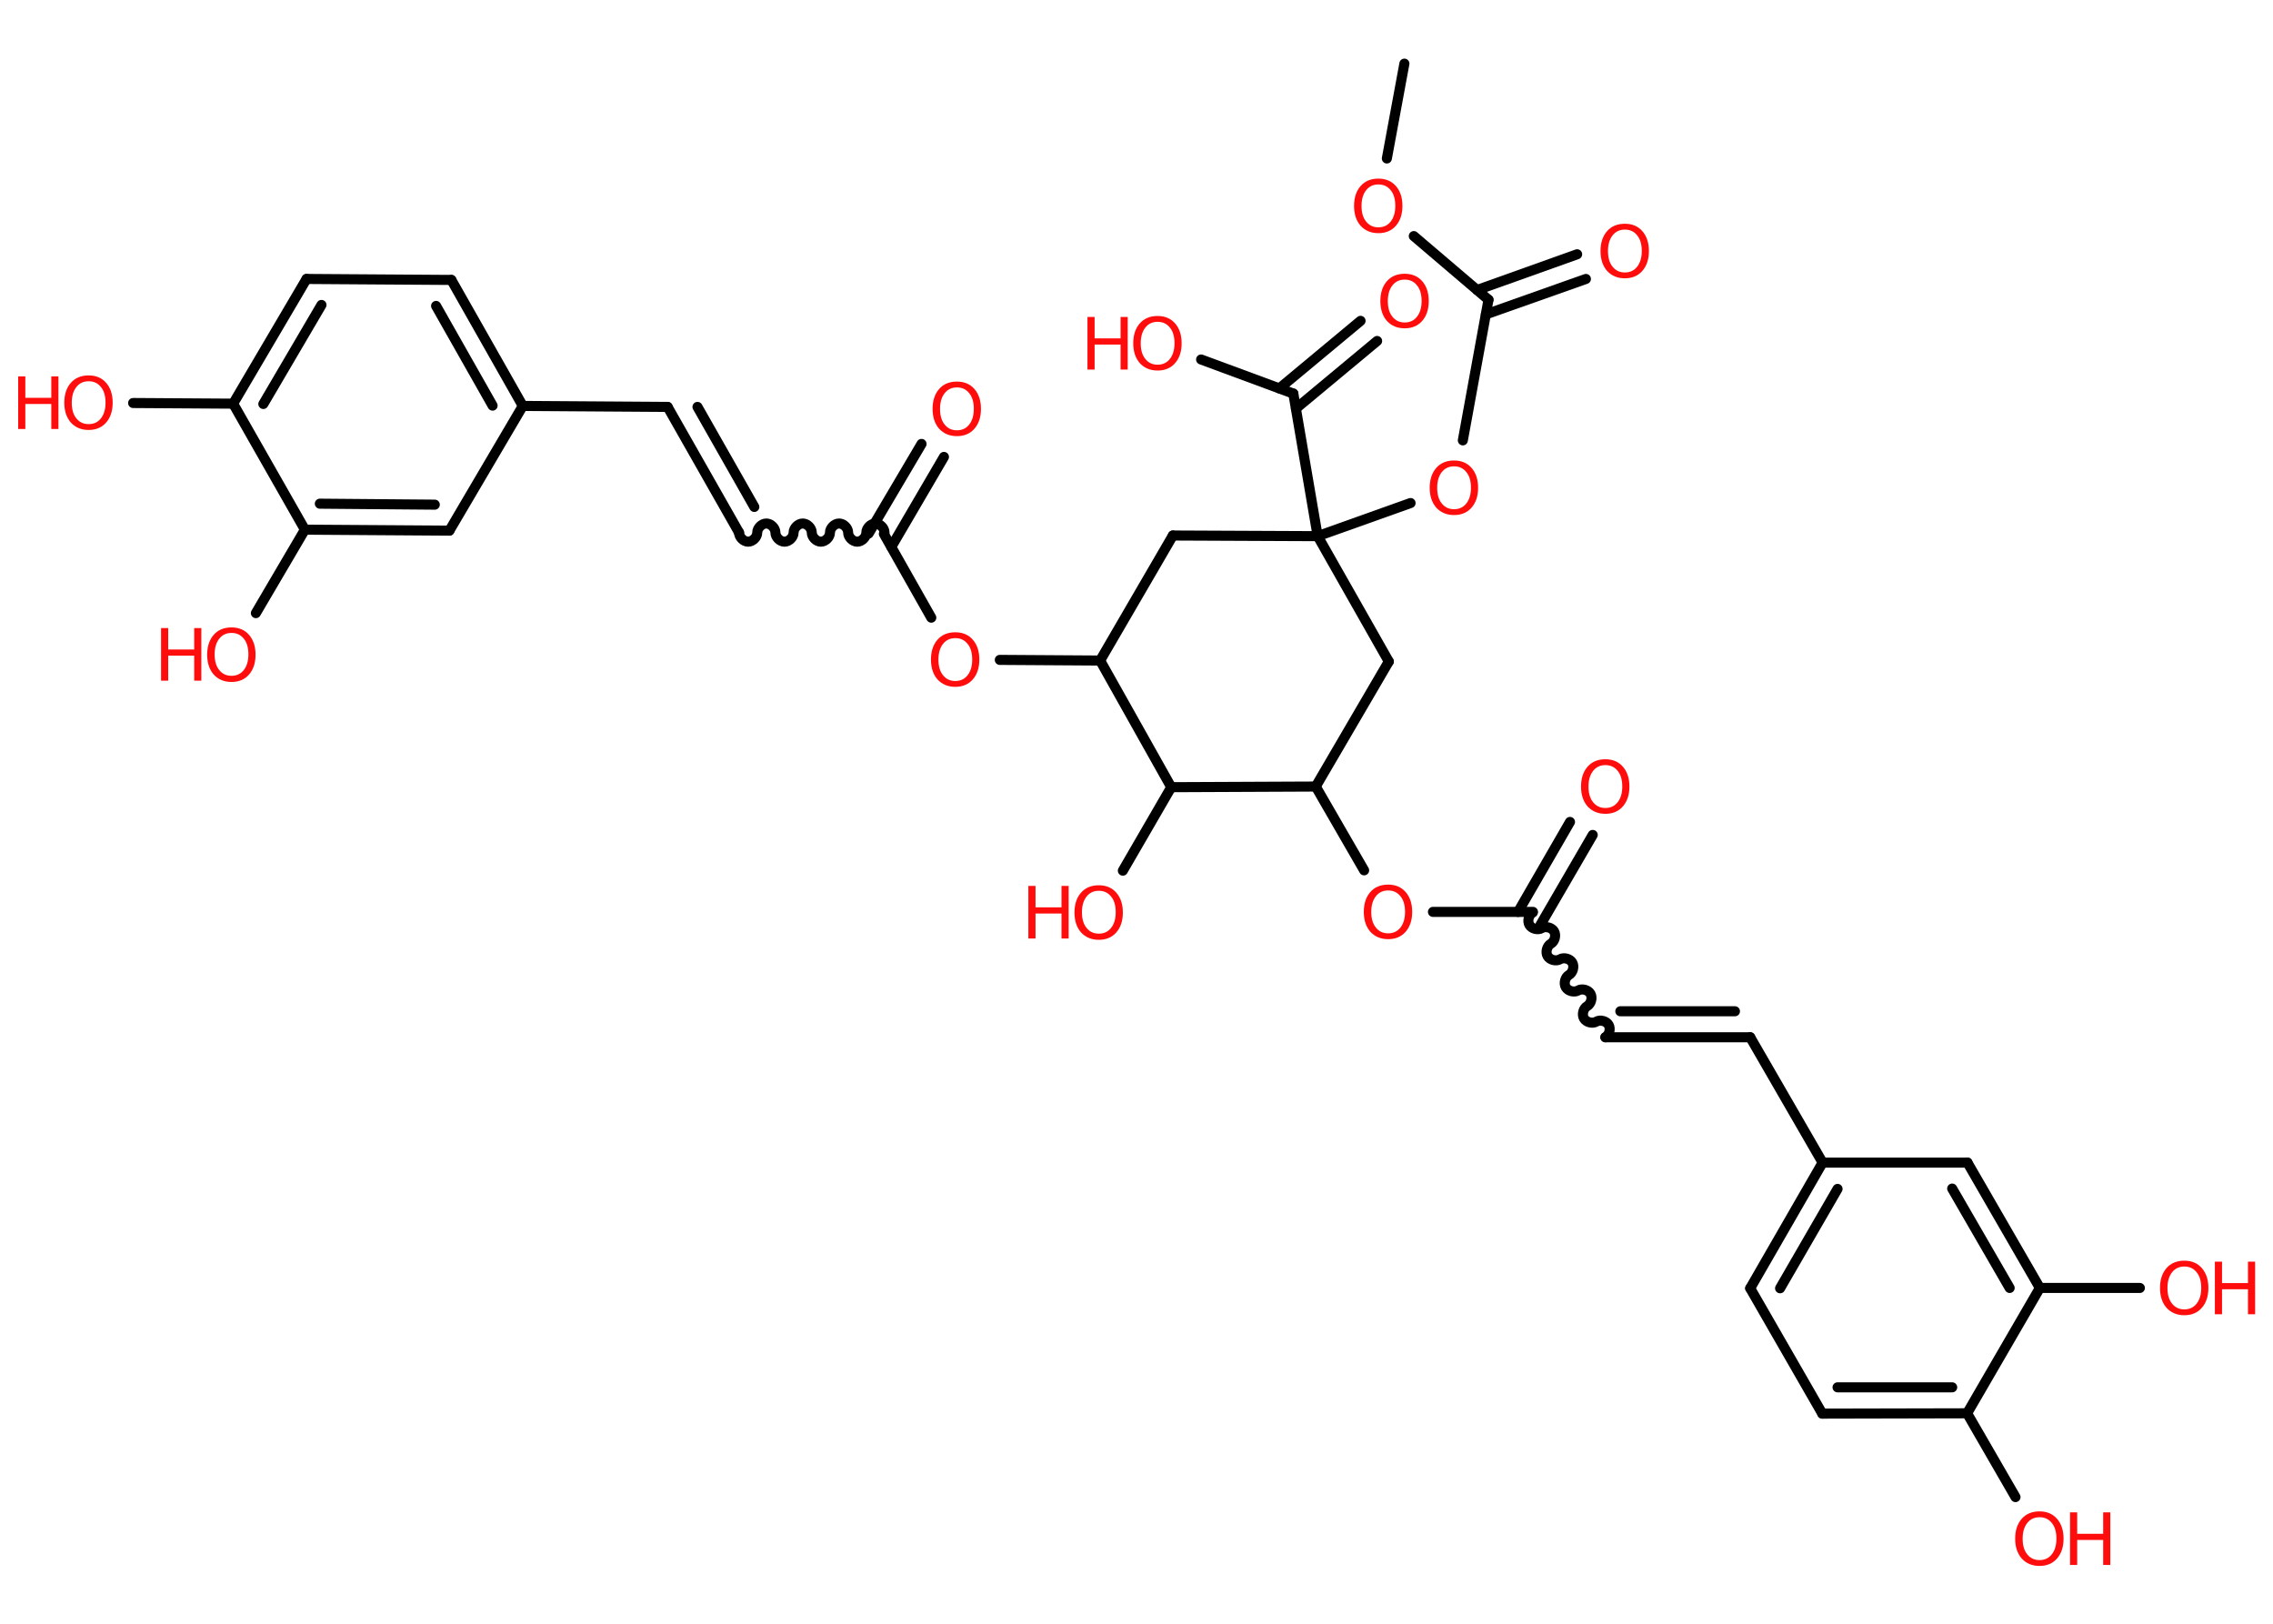 <?xml version='1.0' encoding='UTF-8'?>
<!DOCTYPE svg PUBLIC "-//W3C//DTD SVG 1.1//EN" "http://www.w3.org/Graphics/SVG/1.1/DTD/svg11.dtd">
<svg version='1.2' xmlns='http://www.w3.org/2000/svg' xmlns:xlink='http://www.w3.org/1999/xlink' width='70.0mm' height='50.0mm' viewBox='0 0 70.0 50.0'>
  <desc>Generated by the Chemistry Development Kit (http://github.com/cdk)</desc>
  <g stroke-linecap='round' stroke-linejoin='round' stroke='#000000' stroke-width='.31' fill='#FF0D0D'>
    <rect x='.0' y='.0' width='70.0' height='50.0' fill='#FFFFFF' stroke='none'/>
    <g id='mol1' class='mol'>
      <line id='mol1bnd1' class='bond' x1='43.25' y1='1.96' x2='42.71' y2='4.88'/>
      <line id='mol1bnd2' class='bond' x1='43.54' y1='7.27' x2='45.84' y2='9.23'/>
      <g id='mol1bnd3' class='bond'>
        <line x1='45.49' y1='8.93' x2='48.57' y2='7.83'/>
        <line x1='45.76' y1='9.68' x2='48.84' y2='8.59'/>
      </g>
      <line id='mol1bnd4' class='bond' x1='45.84' y1='9.23' x2='45.05' y2='13.56'/>
      <line id='mol1bnd5' class='bond' x1='43.44' y1='15.49' x2='40.58' y2='16.51'/>
      <line id='mol1bnd6' class='bond' x1='40.58' y1='16.51' x2='39.83' y2='12.12'/>
      <g id='mol1bnd7' class='bond'>
        <line x1='39.4' y1='11.96' x2='41.9' y2='9.88'/>
        <line x1='39.91' y1='12.58' x2='42.41' y2='10.5'/>
      </g>
      <line id='mol1bnd8' class='bond' x1='39.83' y1='12.12' x2='36.99' y2='11.07'/>
      <line id='mol1bnd9' class='bond' x1='40.58' y1='16.51' x2='42.77' y2='20.37'/>
      <line id='mol1bnd10' class='bond' x1='42.77' y1='20.37' x2='40.52' y2='24.22'/>
      <line id='mol1bnd11' class='bond' x1='40.52' y1='24.22' x2='42.01' y2='26.8'/>
      <line id='mol1bnd12' class='bond' x1='44.13' y1='28.08' x2='47.21' y2='28.08'/>
      <g id='mol1bnd13' class='bond'>
        <line x1='46.75' y1='28.08' x2='48.35' y2='25.31'/>
        <line x1='47.44' y1='28.48' x2='49.05' y2='25.71'/>
      </g>
      <path id='mol1bnd14' class='bond' d='M49.44 31.94c.12 -.07 .17 -.26 .1 -.38c-.07 -.12 -.26 -.17 -.38 -.1c-.12 .07 -.31 .02 -.38 -.1c-.07 -.12 -.02 -.31 .1 -.38c.12 -.07 .17 -.26 .1 -.38c-.07 -.12 -.26 -.17 -.38 -.1c-.12 .07 -.31 .02 -.38 -.1c-.07 -.12 -.02 -.31 .1 -.38c.12 -.07 .17 -.26 .1 -.38c-.07 -.12 -.26 -.17 -.38 -.1c-.12 .07 -.31 .02 -.38 -.1c-.07 -.12 -.02 -.31 .1 -.38c.12 -.07 .17 -.26 .1 -.38c-.07 -.12 -.26 -.17 -.38 -.1c-.12 .07 -.31 .02 -.38 -.1c-.07 -.12 -.02 -.31 .1 -.38' fill='none' stroke='#000000' stroke-width='.31'/>
      <g id='mol1bnd15' class='bond'>
        <line x1='49.44' y1='31.94' x2='53.9' y2='31.94'/>
        <line x1='49.9' y1='31.14' x2='53.43' y2='31.14'/>
      </g>
      <line id='mol1bnd16' class='bond' x1='53.9' y1='31.94' x2='56.13' y2='35.8'/>
      <g id='mol1bnd17' class='bond'>
        <line x1='56.13' y1='35.8' x2='53.9' y2='39.67'/>
        <line x1='56.59' y1='36.61' x2='54.82' y2='39.67'/>
      </g>
      <line id='mol1bnd18' class='bond' x1='53.9' y1='39.67' x2='56.12' y2='43.53'/>
      <g id='mol1bnd19' class='bond'>
        <line x1='56.12' y1='43.53' x2='60.58' y2='43.52'/>
        <line x1='56.59' y1='42.72' x2='60.12' y2='42.72'/>
      </g>
      <line id='mol1bnd20' class='bond' x1='60.58' y1='43.52' x2='62.07' y2='46.1'/>
      <line id='mol1bnd21' class='bond' x1='60.58' y1='43.52' x2='62.82' y2='39.66'/>
      <line id='mol1bnd22' class='bond' x1='62.82' y1='39.66' x2='65.9' y2='39.66'/>
      <g id='mol1bnd23' class='bond'>
        <line x1='62.82' y1='39.66' x2='60.59' y2='35.8'/>
        <line x1='61.89' y1='39.66' x2='60.12' y2='36.6'/>
      </g>
      <line id='mol1bnd24' class='bond' x1='56.13' y1='35.8' x2='60.59' y2='35.8'/>
      <line id='mol1bnd25' class='bond' x1='40.52' y1='24.22' x2='36.07' y2='24.24'/>
      <line id='mol1bnd26' class='bond' x1='36.07' y1='24.24' x2='34.58' y2='26.81'/>
      <line id='mol1bnd27' class='bond' x1='36.07' y1='24.24' x2='33.88' y2='20.34'/>
      <line id='mol1bnd28' class='bond' x1='33.88' y1='20.34' x2='30.79' y2='20.32'/>
      <line id='mol1bnd29' class='bond' x1='28.68' y1='19.02' x2='27.22' y2='16.44'/>
      <g id='mol1bnd30' class='bond'>
        <line x1='26.75' y1='16.43' x2='28.38' y2='13.67'/>
        <line x1='27.45' y1='16.84' x2='29.07' y2='14.07'/>
      </g>
      <path id='mol1bnd31' class='bond' d='M22.76 16.4c-.0 .14 .14 .28 .28 .28c.14 .0 .28 -.14 .28 -.28c.0 -.14 .14 -.28 .28 -.28c.14 .0 .28 .14 .28 .28c-.0 .14 .14 .28 .28 .28c.14 .0 .28 -.14 .28 -.28c.0 -.14 .14 -.28 .28 -.28c.14 .0 .28 .14 .28 .28c-.0 .14 .14 .28 .28 .28c.14 .0 .28 -.14 .28 -.28c.0 -.14 .14 -.28 .28 -.28c.14 .0 .28 .14 .28 .28c-.0 .14 .14 .28 .28 .28c.14 .0 .28 -.14 .28 -.28c.0 -.14 .14 -.28 .28 -.28c.14 .0 .28 .14 .28 .28' fill='none' stroke='#000000' stroke-width='.31'/>
      <g id='mol1bnd32' class='bond'>
        <line x1='22.76' y1='16.4' x2='20.56' y2='12.53'/>
        <line x1='23.23' y1='15.61' x2='21.48' y2='12.53'/>
      </g>
      <line id='mol1bnd33' class='bond' x1='20.56' y1='12.53' x2='16.1' y2='12.5'/>
      <g id='mol1bnd34' class='bond'>
        <line x1='16.1' y1='12.5' x2='13.9' y2='8.62'/>
        <line x1='15.17' y1='12.49' x2='13.43' y2='9.42'/>
      </g>
      <line id='mol1bnd35' class='bond' x1='13.9' y1='8.62' x2='9.44' y2='8.59'/>
      <g id='mol1bnd36' class='bond'>
        <line x1='9.44' y1='8.59' x2='7.18' y2='12.43'/>
        <line x1='9.9' y1='9.39' x2='8.11' y2='12.44'/>
      </g>
      <line id='mol1bnd37' class='bond' x1='7.18' y1='12.43' x2='4.1' y2='12.41'/>
      <line id='mol1bnd38' class='bond' x1='7.18' y1='12.43' x2='9.39' y2='16.31'/>
      <line id='mol1bnd39' class='bond' x1='9.39' y1='16.31' x2='7.88' y2='18.88'/>
      <g id='mol1bnd40' class='bond'>
        <line x1='9.39' y1='16.31' x2='13.84' y2='16.34'/>
        <line x1='9.85' y1='15.51' x2='13.39' y2='15.54'/>
      </g>
      <line id='mol1bnd41' class='bond' x1='16.1' y1='12.5' x2='13.84' y2='16.34'/>
      <line id='mol1bnd42' class='bond' x1='33.88' y1='20.34' x2='36.12' y2='16.49'/>
      <line id='mol1bnd43' class='bond' x1='40.58' y1='16.51' x2='36.12' y2='16.49'/>
      <path id='mol1atm2' class='atom' d='M42.45 5.68q-.24 .0 -.38 .18q-.14 .18 -.14 .48q.0 .31 .14 .48q.14 .18 .38 .18q.24 .0 .38 -.18q.14 -.18 .14 -.48q.0 -.31 -.14 -.48q-.14 -.18 -.38 -.18zM42.45 5.5q.34 .0 .54 .23q.2 .23 .2 .61q.0 .38 -.2 .61q-.2 .23 -.54 .23q-.34 .0 -.55 -.23q-.2 -.23 -.2 -.61q.0 -.38 .2 -.61q.2 -.23 .55 -.23z' stroke='none'/>
      <path id='mol1atm4' class='atom' d='M50.04 7.07q-.24 .0 -.38 .18q-.14 .18 -.14 .48q.0 .31 .14 .48q.14 .18 .38 .18q.24 .0 .38 -.18q.14 -.18 .14 -.48q.0 -.31 -.14 -.48q-.14 -.18 -.38 -.18zM50.04 6.89q.34 .0 .54 .23q.2 .23 .2 .61q.0 .38 -.2 .61q-.2 .23 -.54 .23q-.34 .0 -.55 -.23q-.2 -.23 -.2 -.61q.0 -.38 .2 -.61q.2 -.23 .55 -.23z' stroke='none'/>
      <path id='mol1atm5' class='atom' d='M44.78 14.36q-.24 .0 -.38 .18q-.14 .18 -.14 .48q.0 .31 .14 .48q.14 .18 .38 .18q.24 .0 .38 -.18q.14 -.18 .14 -.48q.0 -.31 -.14 -.48q-.14 -.18 -.38 -.18zM44.78 14.18q.34 .0 .54 .23q.2 .23 .2 .61q.0 .38 -.2 .61q-.2 .23 -.54 .23q-.34 .0 -.55 -.23q-.2 -.23 -.2 -.61q.0 -.38 .2 -.61q.2 -.23 .55 -.23z' stroke='none'/>
      <path id='mol1atm8' class='atom' d='M43.26 8.61q-.24 .0 -.38 .18q-.14 .18 -.14 .48q.0 .31 .14 .48q.14 .18 .38 .18q.24 .0 .38 -.18q.14 -.18 .14 -.48q.0 -.31 -.14 -.48q-.14 -.18 -.38 -.18zM43.26 8.43q.34 .0 .54 .23q.2 .23 .2 .61q.0 .38 -.2 .61q-.2 .23 -.54 .23q-.34 .0 -.55 -.23q-.2 -.23 -.2 -.61q.0 -.38 .2 -.61q.2 -.23 .55 -.23z' stroke='none'/>
      <g id='mol1atm9' class='atom'>
        <path d='M35.65 9.91q-.24 .0 -.38 .18q-.14 .18 -.14 .48q.0 .31 .14 .48q.14 .18 .38 .18q.24 .0 .38 -.18q.14 -.18 .14 -.48q.0 -.31 -.14 -.48q-.14 -.18 -.38 -.18zM35.65 9.73q.34 .0 .54 .23q.2 .23 .2 .61q.0 .38 -.2 .61q-.2 .23 -.54 .23q-.34 .0 -.55 -.23q-.2 -.23 -.2 -.61q.0 -.38 .2 -.61q.2 -.23 .55 -.23z' stroke='none'/>
        <path d='M33.49 9.76h.22v.66h.8v-.66h.22v1.62h-.22v-.77h-.8v.77h-.22v-1.62z' stroke='none'/>
      </g>
      <path id='mol1atm12' class='atom' d='M42.75 27.42q-.24 .0 -.38 .18q-.14 .18 -.14 .48q.0 .31 .14 .48q.14 .18 .38 .18q.24 .0 .38 -.18q.14 -.18 .14 -.48q.0 -.31 -.14 -.48q-.14 -.18 -.38 -.18zM42.75 27.24q.34 .0 .54 .23q.2 .23 .2 .61q.0 .38 -.2 .61q-.2 .23 -.54 .23q-.34 .0 -.55 -.23q-.2 -.23 -.2 -.61q.0 -.38 .2 -.61q.2 -.23 .55 -.23z' stroke='none'/>
      <path id='mol1atm14' class='atom' d='M49.44 23.56q-.24 .0 -.38 .18q-.14 .18 -.14 .48q.0 .31 .14 .48q.14 .18 .38 .18q.24 .0 .38 -.18q.14 -.18 .14 -.48q.0 -.31 -.14 -.48q-.14 -.18 -.38 -.18zM49.44 23.38q.34 .0 .54 .23q.2 .23 .2 .61q.0 .38 -.2 .61q-.2 .23 -.54 .23q-.34 .0 -.55 -.23q-.2 -.23 -.2 -.61q.0 -.38 .2 -.61q.2 -.23 .55 -.23z' stroke='none'/>
      <g id='mol1atm21' class='atom'>
        <path d='M62.81 46.72q-.24 .0 -.38 .18q-.14 .18 -.14 .48q.0 .31 .14 .48q.14 .18 .38 .18q.24 .0 .38 -.18q.14 -.18 .14 -.48q.0 -.31 -.14 -.48q-.14 -.18 -.38 -.18zM62.81 46.54q.34 .0 .54 .23q.2 .23 .2 .61q.0 .38 -.2 .61q-.2 .23 -.54 .23q-.34 .0 -.55 -.23q-.2 -.23 -.2 -.61q.0 -.38 .2 -.61q.2 -.23 .55 -.23z' stroke='none'/>
        <path d='M63.75 46.57h.22v.66h.8v-.66h.22v1.62h-.22v-.77h-.8v.77h-.22v-1.62z' stroke='none'/>
      </g>
      <g id='mol1atm23' class='atom'>
        <path d='M67.27 39.0q-.24 .0 -.38 .18q-.14 .18 -.14 .48q.0 .31 .14 .48q.14 .18 .38 .18q.24 .0 .38 -.18q.14 -.18 .14 -.48q.0 -.31 -.14 -.48q-.14 -.18 -.38 -.18zM67.27 38.82q.34 .0 .54 .23q.2 .23 .2 .61q.0 .38 -.2 .61q-.2 .23 -.54 .23q-.34 .0 -.55 -.23q-.2 -.23 -.2 -.61q.0 -.38 .2 -.61q.2 -.23 .55 -.23z' stroke='none'/>
        <path d='M68.21 38.85h.22v.66h.8v-.66h.22v1.62h-.22v-.77h-.8v.77h-.22v-1.62z' stroke='none'/>
      </g>
      <g id='mol1atm26' class='atom'>
        <path d='M33.84 27.43q-.24 .0 -.38 .18q-.14 .18 -.14 .48q.0 .31 .14 .48q.14 .18 .38 .18q.24 .0 .38 -.18q.14 -.18 .14 -.48q.0 -.31 -.14 -.48q-.14 -.18 -.38 -.18zM33.84 27.26q.34 .0 .54 .23q.2 .23 .2 .61q.0 .38 -.2 .61q-.2 .23 -.54 .23q-.34 .0 -.55 -.23q-.2 -.23 -.2 -.61q.0 -.38 .2 -.61q.2 -.23 .55 -.23z' stroke='none'/>
        <path d='M31.67 27.28h.22v.66h.8v-.66h.22v1.62h-.22v-.77h-.8v.77h-.22v-1.62z' stroke='none'/>
      </g>
      <path id='mol1atm28' class='atom' d='M29.42 19.65q-.24 .0 -.38 .18q-.14 .18 -.14 .48q.0 .31 .14 .48q.14 .18 .38 .18q.24 .0 .38 -.18q.14 -.18 .14 -.48q.0 -.31 -.14 -.48q-.14 -.18 -.38 -.18zM29.42 19.47q.34 .0 .54 .23q.2 .23 .2 .61q.0 .38 -.2 .61q-.2 .23 -.54 .23q-.34 .0 -.55 -.23q-.2 -.23 -.2 -.61q.0 -.38 .2 -.61q.2 -.23 .55 -.23z' stroke='none'/>
      <path id='mol1atm30' class='atom' d='M29.47 11.93q-.24 .0 -.38 .18q-.14 .18 -.14 .48q.0 .31 .14 .48q.14 .18 .38 .18q.24 .0 .38 -.18q.14 -.18 .14 -.48q.0 -.31 -.14 -.48q-.14 -.18 -.38 -.18zM29.47 11.75q.34 .0 .54 .23q.2 .23 .2 .61q.0 .38 -.2 .61q-.2 .23 -.54 .23q-.34 .0 -.55 -.23q-.2 -.23 -.2 -.61q.0 -.38 .2 -.61q.2 -.23 .55 -.23z' stroke='none'/>
      <g id='mol1atm37' class='atom'>
        <path d='M2.73 11.74q-.24 .0 -.38 .18q-.14 .18 -.14 .48q.0 .31 .14 .48q.14 .18 .38 .18q.24 .0 .38 -.18q.14 -.18 .14 -.48q.0 -.31 -.14 -.48q-.14 -.18 -.38 -.18zM2.73 11.56q.34 .0 .54 .23q.2 .23 .2 .61q.0 .38 -.2 .61q-.2 .23 -.54 .23q-.34 .0 -.55 -.23q-.2 -.23 -.2 -.61q.0 -.38 .2 -.61q.2 -.23 .55 -.23z' stroke='none'/>
        <path d='M.56 11.59h.22v.66h.8v-.66h.22v1.62h-.22v-.77h-.8v.77h-.22v-1.62z' stroke='none'/>
      </g>
      <g id='mol1atm39' class='atom'>
        <path d='M7.13 19.49q-.24 .0 -.38 .18q-.14 .18 -.14 .48q.0 .31 .14 .48q.14 .18 .38 .18q.24 .0 .38 -.18q.14 -.18 .14 -.48q.0 -.31 -.14 -.48q-.14 -.18 -.38 -.18zM7.13 19.32q.34 .0 .54 .23q.2 .23 .2 .61q.0 .38 -.2 .61q-.2 .23 -.54 .23q-.34 .0 -.55 -.23q-.2 -.23 -.2 -.61q.0 -.38 .2 -.61q.2 -.23 .55 -.23z' stroke='none'/>
        <path d='M4.96 19.34h.22v.66h.8v-.66h.22v1.62h-.22v-.77h-.8v.77h-.22v-1.62z' stroke='none'/>
      </g>
    </g>
  </g>
</svg>
